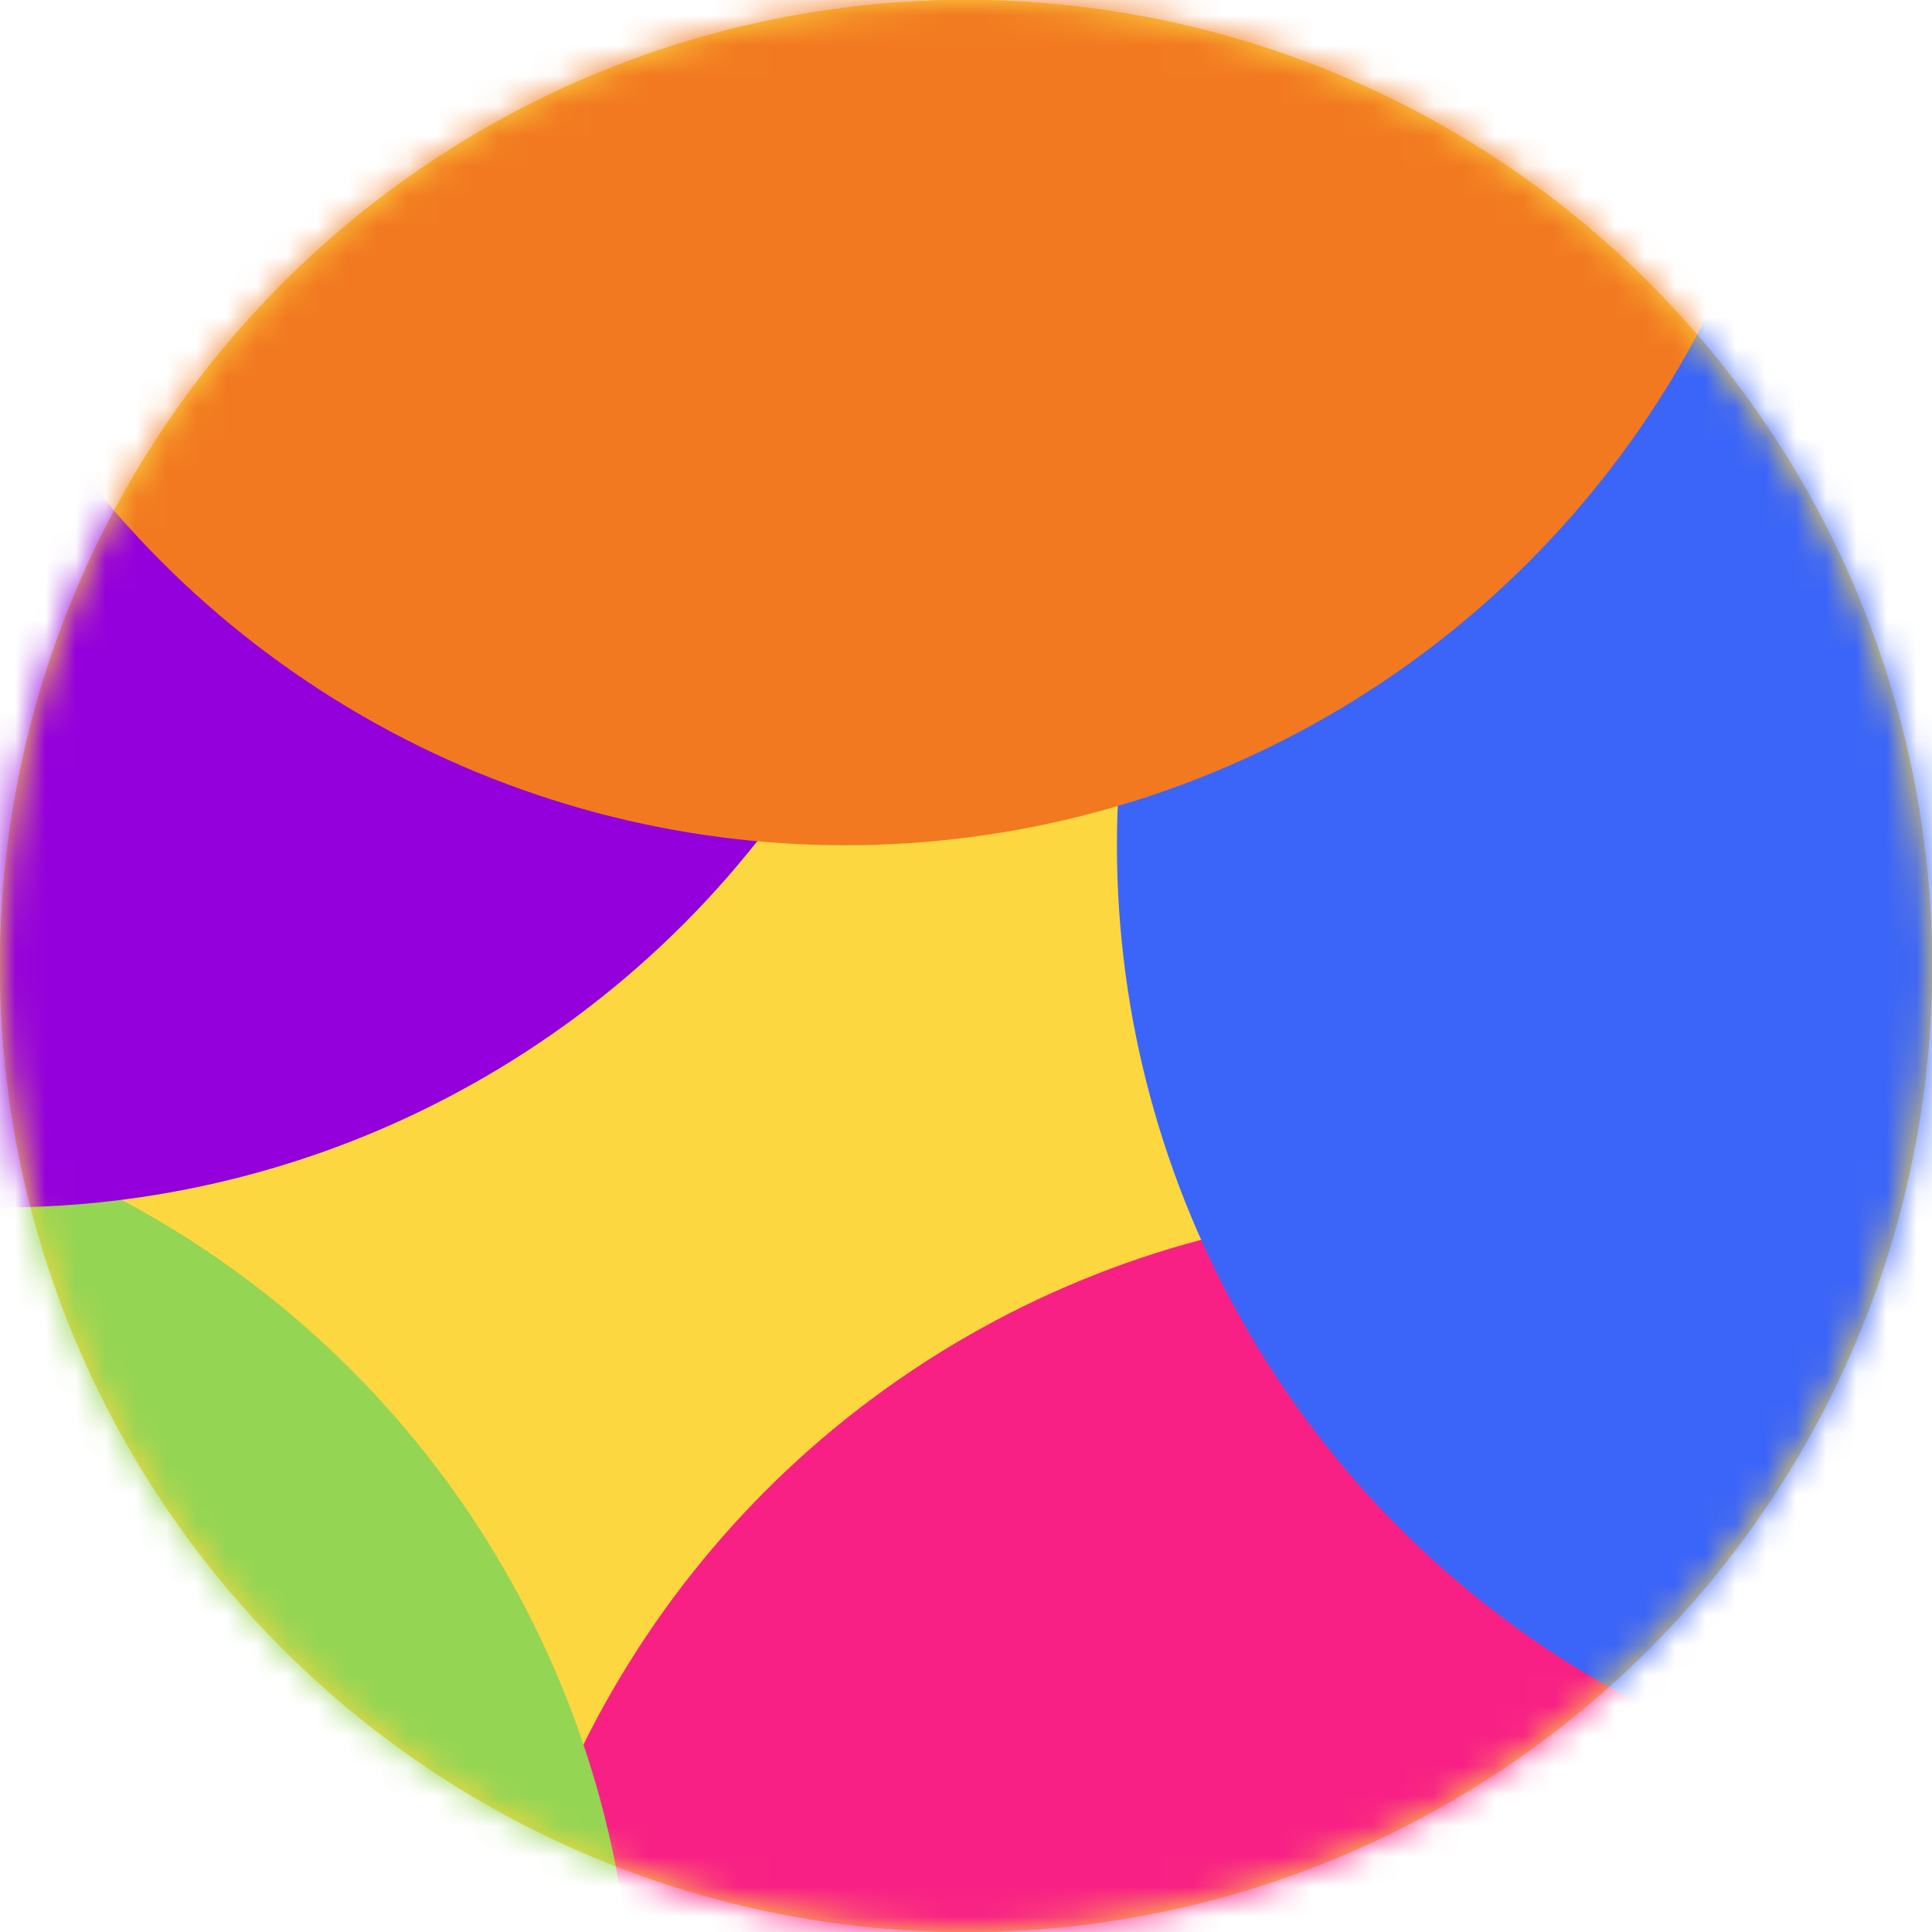 <svg xmlns="http://www.w3.org/2000/svg" width="64" height="64" viewBox="0 0 64 64" fill="none">
<circle cx="32" cy="32" r="32" fill="#FCD73F"/>
<circle cx="32" cy="32" r="32" fill="#FCD73F"/>
<mask id="mask0_5731:28067" style="mask-type:alpha" maskUnits="userSpaceOnUse" x="0" y="0" width="64" height="64">
<circle cx="32" cy="32" r="32" fill="#FCD73F"/>
</mask>
<g mask="url(#mask0_5731:28067)">
<circle cx="48" cy="72" r="32" fill="#F82085"/>
<circle cx="69" cy="28" r="32" fill="#3B65F8"/>
<circle cx="-11" cy="68" r="32" fill="#94D554"/>
<circle cy="8" r="32" fill="#9400DB"/>
<circle cx="28" cy="-4" r="32" fill="#F27920"/>
</g>
</svg>